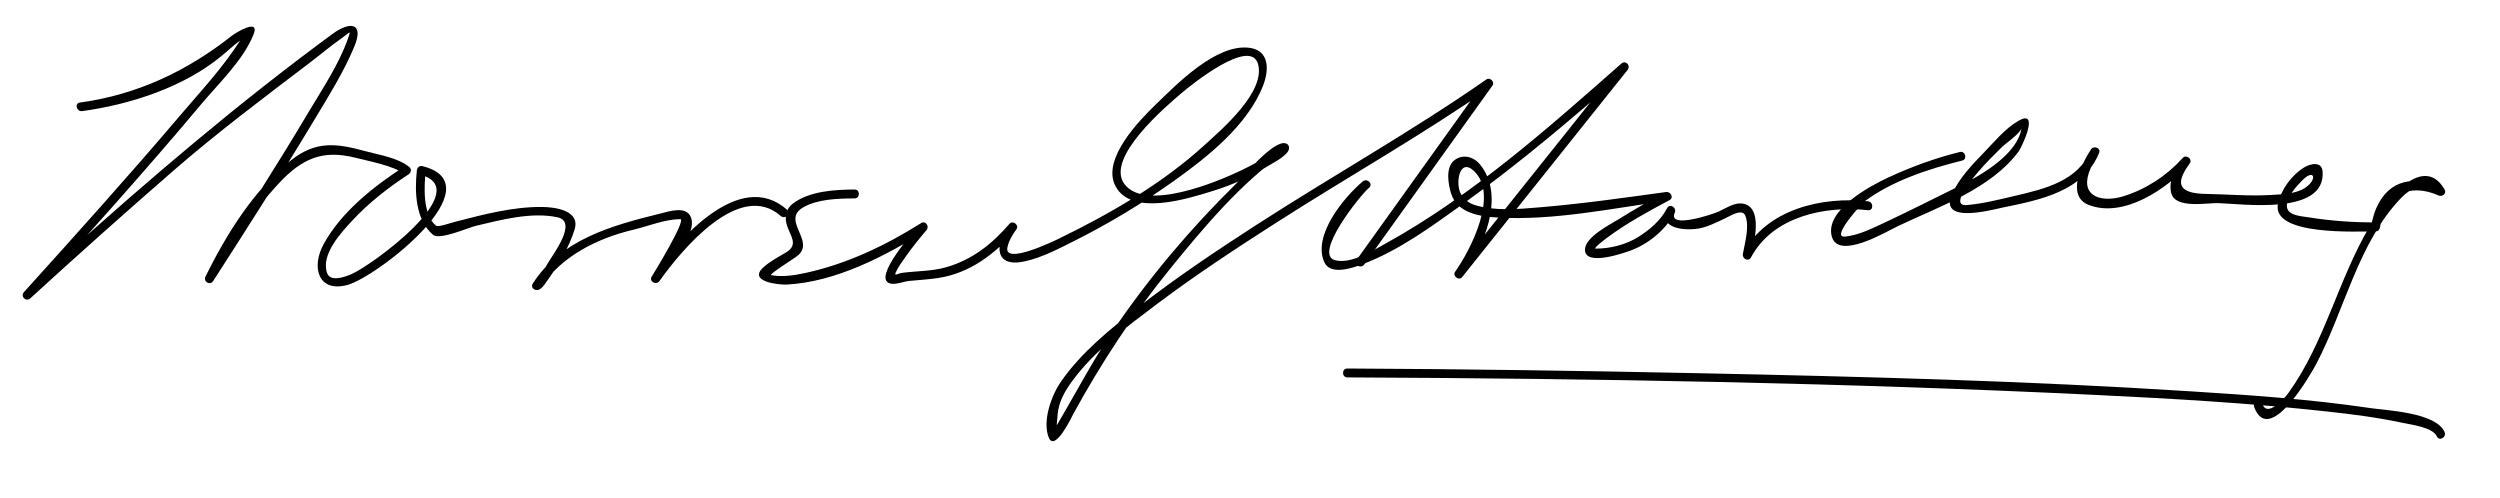 <?xml version="1.0" encoding="UTF-8"?>
<svg version="1.1" xmlns="http://www.w3.org/2000/svg" width="492" height="98" >
<path d="M16.178,21.867c9.47-1.297,20.071-4.727,27.481-10.908c1.494-1.246,2.933-2.585,4.544-3.683 c1.23-0.838,0.316-1.386-0.539,0.022c-3.407,5.613-8.132,10.613-12.364,15.594C25.334,34.621,15.033,46.066,4.714,57.483 c-0.757,0.838,0.402,2.001,1.237,1.238c9.234-8.439,18.569-16.771,28.005-24.983c8.778-7.64,17.917-14.48,27.138-21.495 c2.045-1.556,4.006-3.228,6.114-4.701c1.771-1.238,1.947-1.867,1.206,0.222c-1.762,4.966-4.911,9.627-7.582,14.125 c-6.198,10.437-12.764,20.658-19.324,30.869c-0.356,0.553-0.712,1.106-1.068,1.66c0.503,0.294,1.007,0.589,1.511,0.883 c3.409-6.885,7.683-13.599,12.927-19.22c4.534-4.861,8.58-6.676,15.069-5.038c2.562,0.647,7.706,1.641,9.42,3.115 c0.059-0.458,0.118-0.916,0.177-1.374c-6.01,3.912-12.323,8.861-15.831,15.22c-2.546,4.616-1.058,9.623,4.664,8.074 c5.83-1.578,29.242-19.728,14.768-23.382c-0.596-0.15-1.046,0.278-1.107,0.844c-0.457,4.218-0.287,9.71,3.184,12.668 c1.292,1.101,6.983-1.425,8.378-1.755c5.017-1.188,10.915-2.775,16.072-1.703c4.154,0.864-0.86,7.305-1.994,9.269 c-0.534,0.925-1.445,3.021-2.518,3.477c0.399,0.399,0.798,0.798,1.197,1.197c3.998-6.238,11.224-9.808,18.188-11.457 c3.012-0.713,6.208-2.073,9.333-2.112c1.286-0.016-5.138,10.571-5.611,11.296c-0.625,0.957,0.867,1.787,1.511,0.883 c4.365-6.12,15.761-19.949,23.876-12.8c0.843,0.743,2.086-0.49,1.237-1.237c-9.375-8.26-21.561,6.056-26.624,13.155 c0.503,0.294,1.007,0.589,1.511,0.883c1.486-2.275,7.489-9.142,6.219-12.479c-0.92-2.419-4.27-1.234-6.098-0.784 c-9.421,2.319-19.473,5.062-25.053,13.77c-0.526,0.82,0.465,1.508,1.197,1.197c0.779-0.331,1.352-1.365,1.816-2.011 c2.065-2.866,4.18-6.441,5.217-9.809c1.172-3.805-3.842-4.427-6.354-4.458c-5.762-0.071-11.681,1.5-17.216,2.935 c-1.232,0.319-3.285,1.104-3.743,0.713c-2.613-2.228-2.314-7.706-1.975-10.837c-0.369,0.281-0.738,0.563-1.107,0.844 c11.112,2.806-9.625,17.975-13.626,19.613c-1.267,0.519-4.059,1.555-4.693-0.297c-1.238-3.613,2.75-7.9,4.914-10.24 c3.243-3.509,7.152-6.561,11.152-9.165c0.442-0.288,0.625-0.989,0.177-1.374c-2.192-1.885-6.105-2.456-8.745-3.184 c-5.712-1.574-9.762-2.04-14.609,1.821c-7.317,5.828-12.698,14.553-16.81,22.86c-0.5,1.008,0.897,1.837,1.511,0.883 c6.741-10.474,13.458-20.97,19.869-31.651c2.812-4.685,5.813-9.44,7.917-14.502c1.979-4.763-0.929-4.953-4.268-2.5 c-18.59,13.654-35.993,28.494-53.153,43.949c-2.541,2.289-5.078,4.582-7.602,6.889c0.413,0.413,0.825,0.825,1.237,1.238 c11.394-12.607,22.776-25.244,33.691-38.271c3.391-4.047,8.281-8.671,10.264-13.701c1.296-3.287-3.604-0.252-4.213,0.229 c-8.873,7.005-18.676,11.652-29.981,13.201C14.599,20.332,15.075,22.018,16.178,21.867L16.178,21.867z"/>
<path d="M168.18,37.297c-3.952,0.022-8.885,0.302-12.143,2.765c-1.447,1.093-1.674,2.73-1.143,4.368 c0.664,2.047,2.318,3.759-0.216,5.258c-1.516,0.897-3.11,1.729-4.429,2.91c-3.194,2.86,3.14,3.481,4.555,3.407 c9.655-0.508,19.37-5.567,27.357-10.59c-0.353-0.458-0.707-0.916-1.06-1.374c-1.097,1.292-9.563,10.748-5.941,11.744 c1.123,0.309,2.656-0.39,3.77-0.498c1.871-0.181,3.736-0.286,5.598-0.559c6.313-0.926,11.305-4.745,15.376-9.451 c-0.458-0.354-0.916-0.707-1.374-1.06c-2.766,3.867-2.893,8.563,3.181,7.211c3.417-0.761,6.712-2.51,9.811-4.067 c6.727-3.381,13.239-7.305,19.375-11.662c6.628-4.707,14.674-11.041,17.705-18.929c1.192-3.103,1.212-6.91-2.819-7.375 c-6.476-0.746-14.104,7.095-18.193,11.036c-3.271,3.152-10.854,10.868-8.074,16.178c3.194,6.102,14.391,2.44,19.16,0.975 c3.907-1.201,7.685-2.945,11.162-5.088c0.932-0.574,3.605-1.907,3.832-3.194c0.087-0.491-0.126-0.913-0.611-1.077 c-2.402-0.81-8.533,6.693-9.769,7.907c-8.983,8.825-17.128,18.46-24.203,28.877c-4.194,6.176-7.586,12.761-11.387,19.162 c-0.656,1.104,0.284,1.619,0.25,0.704c-0.041-1.089,0.099-2.199,0.19-3.283c0.219-2.579,1.444-4.653,2.951-6.703 c4.338-5.898,10.65-10.573,16.435-14.933c7.649-5.765,15.677-11.028,23.738-16.195c13.975-8.958,28.521-17.127,42.146-26.619 c-0.398-0.399-0.798-0.798-1.197-1.197c-8.416,11.741-16.833,23.483-25.25,35.225c-0.658,0.919,0.86,1.792,1.512,0.883 c8.416-11.741,16.833-23.483,25.25-35.225c0.507-0.707-0.491-1.688-1.197-1.197c-14.645,10.202-30.3,18.957-45.288,28.64 c-7.965,5.146-15.878,10.442-23.357,16.28c-5.464,4.265-11.066,8.786-15.065,14.521c-1.869,2.68-3.706,7.701-2.452,10.968 c1.211,3.156,4.662-4.219,4.913-4.677c5.504-10.043,11.747-19.554,18.981-28.445c6.463-7.944,13.871-16.849,22.368-22.774 c0.735-0.513-0.171-1.863-0.717-1.316c-0.463,0.464-1.017,0.843-1.547,1.223c-1.882,1.348-3.943,2.44-6.023,3.445 c-4.845,2.341-18.977,8.206-23.059,2.715c-3.831-5.152,8.253-15.347,11.335-17.969c1.393-1.185,13.536-11.139,14.987-5.564 c1.431,5.495-7.267,12.875-10.588,15.905c-8.336,7.605-18.55,13.477-28.656,18.396c-0.751,0.366-10.796,5.247-10.106,1.717 c0.251-1.285,1.034-2.54,1.788-3.595c0.579-0.809-0.727-1.808-1.374-1.06c-3.482,4.024-7.356,7.106-12.534,8.569 c-2.816,0.795-5.773,0.713-8.652,1.091c-0.67,0.088-1.557,0.723-1.22-0.047c0.515-1.175,1.341-2.247,2.076-3.289 c1.242-1.761,2.607-3.444,4.001-5.087c0.614-0.723-0.172-1.933-1.06-1.374c-7.07,4.446-14.63,8.048-22.827,9.824 c-2.116,0.458-4.509,0.835-6.671,0.419c-0.605-0.117,4.569-3.283,5.297-3.919c3.314-2.9-3.351-6.875,0.972-9.407 c2.832-1.659,6.919-1.757,10.131-1.775C169.308,39.041,169.309,37.291,168.18,37.297L168.18,37.297z"/>
<path d="M268.196,35.699c-3.695,3.121-9.94,10.632-7.576,15.892c1.216,2.706,5.68,1.103,7.549,0.399 c7.089-2.666,13.526-7.389,19.623-11.769c11.348-8.151,22.031-17.233,32.509-26.46c-0.413-0.413-0.825-0.825-1.238-1.237 c-10.856,13.596-21.713,27.191-32.569,40.787c0.459,0.354,0.917,0.707,1.375,1.06c4.072-5.734,8.485-15.732,3.414-21.984 c-1.354-1.669-3.611-2.146-5.224-0.711c-1.591,1.417-1.041,4.668-0.467,6.456c1.234,3.84,5.646,4.48,9.114,4.68 c11.104,0.641,22.679-1.831,33.625-3.334c-0.225-0.533-0.449-1.066-0.674-1.599c-3.081,1.641-6.107,3.39-9.066,5.24 c-1.705,1.066-6.667,3.509-6.667,6.029c0,3.396,7.918,0.55,9.036,0.136c3.458-1.28,6.913-4.11,8.627-7.427 c-0.504-0.294-1.008-0.589-1.512-0.883c-1.702,3.83,2.836,4.351,5.513,4.098c2.195-0.208,4.289-1.333,6.245-2.268 c0.811-0.388,3.049-1.801,3.639-0.369c0.885,2.146-0.118,5.461-0.48,7.555c-0.16,0.923,1.103,1.607,1.6,0.674 c4.338-8.142,14.67-10.211,23.03-9.3c1.121,0.122,1.109-1.629,0-1.75c-8.96-0.977-19.92,1.493-24.542,10.167 c0.533,0.225,1.066,0.449,1.6,0.674c0.457-2.642,2.485-9.956-1.936-10.419c-1.449-0.152-3.224,0.984-4.462,1.576 c-1.128,0.539-10.161,3.544-8.694,0.245c0.448-1.009-0.984-1.902-1.512-0.883c-1.24,2.4-3.402,4.232-5.646,5.647 c-2.428,1.531-5.558,2.318-8.408,2.306c-0.564-0.002,1.701-1.739,2.181-2.097c3.829-2.859,8.128-5.196,12.339-7.44 c0.953-0.508,0.233-1.724-0.674-1.599c-8.353,1.147-16.715,2.341-25.121,3.031c-4.044,0.332-8.507,0.749-12.449-0.456 c-1.216-0.372-2.184-1.112-2.806-2.215c-1.108-1.966-0.325-7.208,2.555-4.527c4.954,4.613-0.545,15.438-3.688,19.864 c-0.573,0.807,0.756,1.835,1.375,1.06c10.856-13.596,21.713-27.191,32.569-40.787c0.694-0.871-0.376-1.997-1.238-1.237 c-14.433,12.71-29.367,25.989-46.29,35.35c-2.579,1.426-6.894,4.164-10.045,3.328c-4.331-1.149,4.92-12.757,6.707-14.266 C270.298,36.208,269.053,34.976,268.196,35.699L268.196,35.699z"/>
<path d="M385.687,29.913c-4.822,1.196-9.539,2.913-14.041,5.003c-3.435,1.594-12.543,6.369-11.154,11.601 c1.265,4.769,10.752-0.933,12.929-1.974c8.077-3.862,18.395-7.327,23.896-14.806c0.525-0.714,4.149-8.311,0.005-6.007 c-2.666,1.481-4.87,4.225-6.971,6.382c-2.304,2.365-4.768,4.964-6.157,8c-2.812,6.143,7.884,3.152,9.967,2.727 c7.26-1.482,15.881-3.152,18.951-10.778c0.39-0.967-1.079-1.453-1.6-0.674c-1.726,2.584-4.985,9.136-0.514,10.917 c6.854,2.729,15.417-3.091,19.82-8.003c-0.459-0.354-0.917-0.707-1.375-1.06c-1.376,1.898-2.735,4.347-2.147,6.746 c0.774,3.163,7.053,1.923,9.186,1.983c4.766,0.134,21.201,2.505,20.609-6.185c-0.144-2.098-2.373-1.588-3.587-0.867 c-2.431,1.442-4.618,4.408-5.197,7.166c-1.343,6.392,15.722,5.439,19.219,5.451c0.523,0.002,0.813-0.403,0.875-0.875 c0.804-6.196,5.642-8.8,11.492-6.197c0.757,0.337,1.677-0.378,1.197-1.197c-4.566-7.791-12.708,3.828-14.817,7.417 c-6.145,10.455-8.771,22.736-15.909,32.648c-0.964,1.338-4.167,4.674-5.049,2.321c-0.393-1.047-2.084-0.594-1.688,0.465 c2.981,7.956,11.277-6.716,12.211-8.488c5.612-10.656,8.225-23.878,16.769-32.747c1.791-1.858,5.254-3.665,6.972-0.734 c0.399-0.399,0.799-0.798,1.197-1.197c-5.446-2.424-10.593-1.811-13.13,4.037c-0.318,0.732-0.545,1.495-0.741,2.268 c-0.468,1.839-0.227,0.525,0.511,0.528c-4.345-0.015-8.712-0.314-13-1.003c-1.779-0.286-4.817-0.348-4.298-2.817 c0.355-1.693,1.76-3.221,2.918-4.414c2.412-2.482,3.112-0.311,0.702,1.352c-1.896,1.307-4.728,1.342-6.921,1.472 c-4.13,0.247-8.291-0.128-12.421-0.203c-2.582-0.046-6.398-0.348-4.792-3.816c0.362-0.783,0.845-1.533,1.352-2.231 c0.586-0.809-0.717-1.793-1.375-1.06c-3.131,3.493-7.217,6.167-11.688,7.56c-3.976,1.237-8.394,0.266-6.826-4.549 c0.434-1.333,1.179-2.639,1.957-3.804c-0.533-0.225-1.066-0.449-1.6-0.674c-2.421,6.013-9.059,7.586-14.773,8.92 c-3.118,0.728-6.379,1.57-9.573,1.84c-3.772,0.319,1.811-6.044,2.195-6.495c1.471-1.718,3.084-3.318,4.693-4.904 c0.749-0.738,3.735-2.799,3.87-3.749c-0.723,5.102-7.972,9.299-11.992,11.279c-5.241,2.58-10.46,5.235-15.757,7.699 c-2.184,1.016-4.575,2.149-7.012,2.378c-2.896,0.272,3.426-6.604,3.875-6.938c5.466-4.065,12.637-6.399,19.202-8.027 C387.246,31.329,386.782,29.641,385.687,29.913L385.687,29.913z"/>
<path d="M265.156,74.272c48.98,0.218,98.017,1.069,146.942,3.435c15.263,0.738,30.549,1.601,45.744,3.261 c5.038,0.551,10.089,1.188,15.047,2.258c1.638,0.353,5.864,0.853,6.688,2.664c0.467,1.026,1.975,0.136,1.512-0.883 c-1.756-3.863-11.389-4.211-14.729-4.708c-11.656-1.735-23.464-2.531-35.217-3.284c-32.305-2.068-64.695-2.903-97.056-3.571 c-22.973-0.475-45.953-0.818-68.932-0.921C264.027,72.517,264.028,74.267,265.156,74.272L265.156,74.272z"/>
</svg>